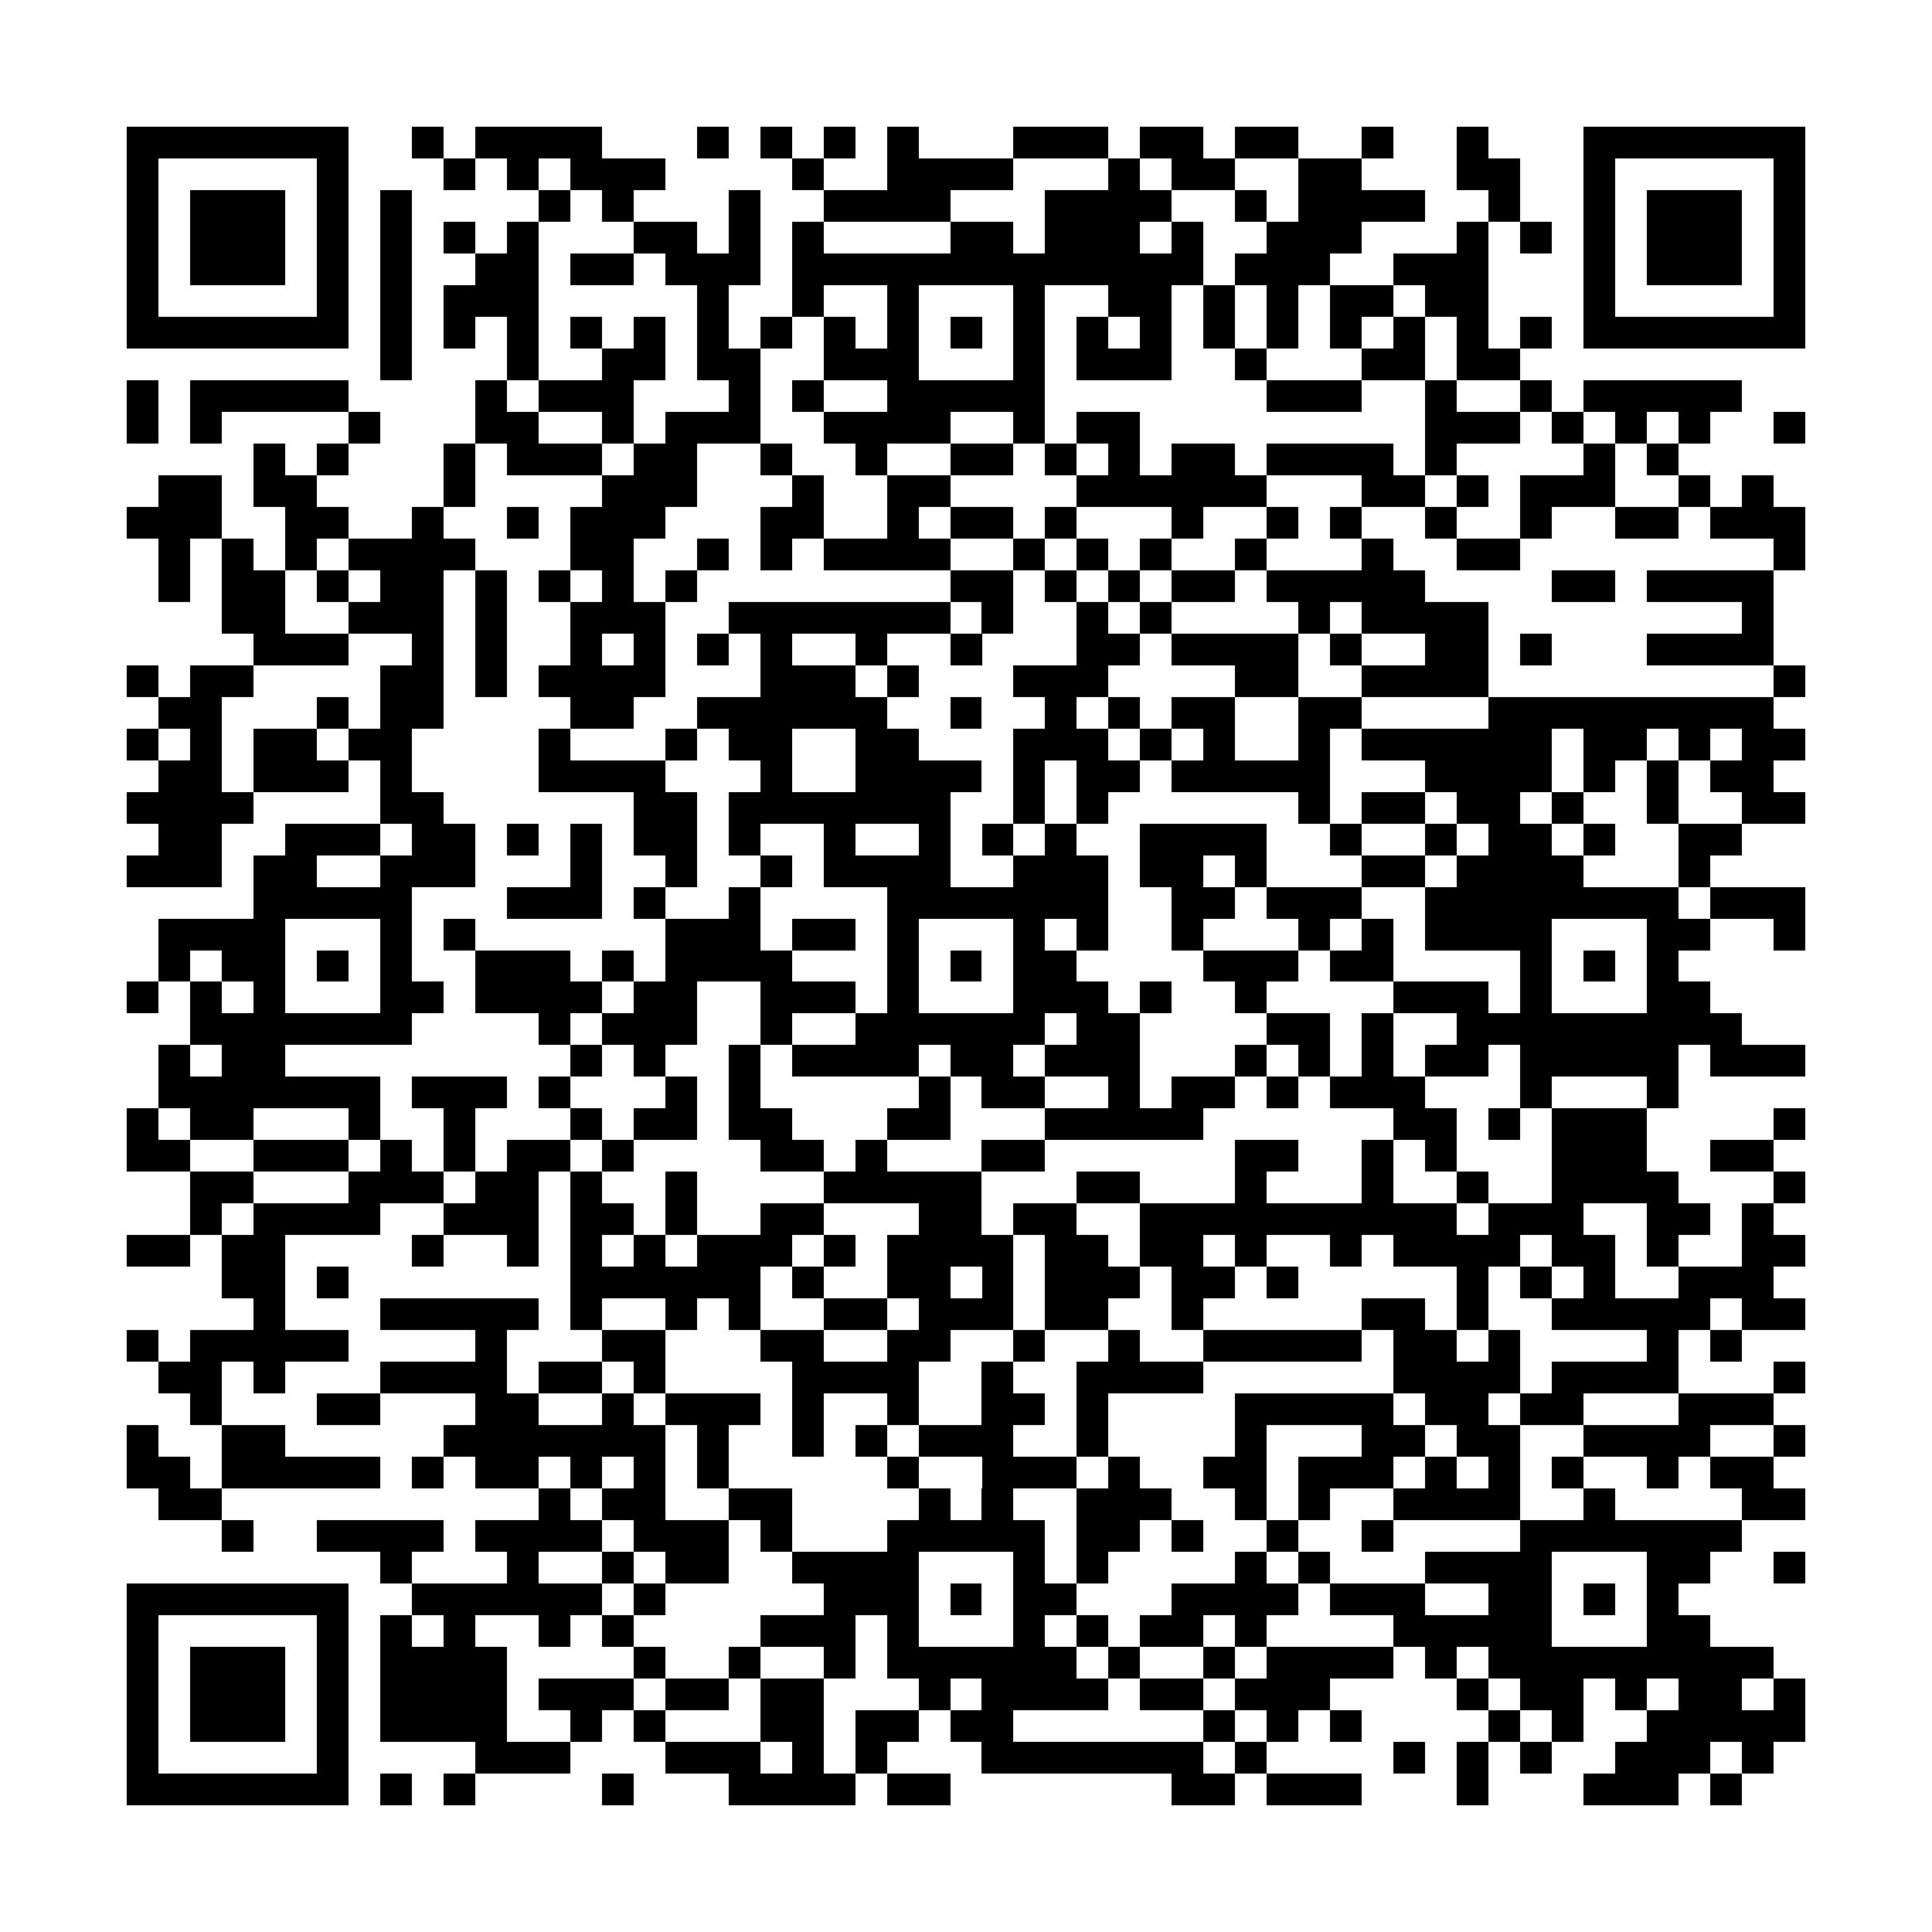<?xml version="1.0" encoding="utf-8"?><!DOCTYPE svg PUBLIC "-//W3C//DTD SVG 1.1//EN" "http://www.w3.org/Graphics/SVG/1.1/DTD/svg11.dtd"><svg xmlns="http://www.w3.org/2000/svg" viewBox="0 0 61 61" shape-rendering="crispEdges"><path fill="#ffffff" d="M0 0h61v61H0z"/><path stroke="#000000" d="M4 4.5h7m2 0h1m1 0h4m3 0h1m1 0h1m1 0h1m1 0h1m3 0h3m1 0h2m1 0h2m2 0h1m2 0h1m3 0h7M4 5.5h1m5 0h1m3 0h1m1 0h1m1 0h3m4 0h1m2 0h4m3 0h1m1 0h2m2 0h2m3 0h2m2 0h1m5 0h1M4 6.5h1m1 0h3m1 0h1m1 0h1m4 0h1m1 0h1m3 0h1m2 0h4m3 0h4m2 0h1m1 0h4m2 0h1m2 0h1m1 0h3m1 0h1M4 7.5h1m1 0h3m1 0h1m1 0h1m1 0h1m1 0h1m3 0h2m1 0h1m1 0h1m4 0h2m1 0h3m1 0h1m2 0h3m3 0h1m1 0h1m1 0h1m1 0h3m1 0h1M4 8.5h1m1 0h3m1 0h1m1 0h1m2 0h2m1 0h2m1 0h3m1 0h13m1 0h3m2 0h3m3 0h1m1 0h3m1 0h1M4 9.5h1m5 0h1m1 0h1m1 0h3m5 0h1m2 0h1m2 0h1m3 0h1m2 0h2m1 0h1m1 0h1m1 0h2m1 0h2m3 0h1m5 0h1M4 10.5h7m1 0h1m1 0h1m1 0h1m1 0h1m1 0h1m1 0h1m1 0h1m1 0h1m1 0h1m1 0h1m1 0h1m1 0h1m1 0h1m1 0h1m1 0h1m1 0h1m1 0h1m1 0h1m1 0h1m1 0h7M12 11.5h1m3 0h1m2 0h2m1 0h2m2 0h3m3 0h1m1 0h3m2 0h1m3 0h2m1 0h2M4 12.5h1m1 0h5m4 0h1m1 0h3m3 0h1m1 0h1m2 0h5m7 0h3m2 0h1m2 0h1m1 0h5M4 13.5h1m1 0h1m4 0h1m3 0h2m2 0h1m1 0h3m2 0h4m2 0h1m1 0h2m9 0h3m1 0h1m1 0h1m1 0h1m2 0h1M8 14.5h1m1 0h1m3 0h1m1 0h3m1 0h2m2 0h1m2 0h1m2 0h2m1 0h1m1 0h1m1 0h2m1 0h4m1 0h1m4 0h1m1 0h1M5 15.5h2m1 0h2m4 0h1m4 0h3m3 0h1m2 0h2m4 0h6m3 0h2m1 0h1m1 0h3m2 0h1m1 0h1M4 16.5h3m2 0h2m2 0h1m2 0h1m1 0h3m3 0h2m2 0h1m1 0h2m1 0h1m3 0h1m2 0h1m1 0h1m2 0h1m2 0h1m2 0h2m1 0h3M5 17.5h1m1 0h1m1 0h1m1 0h4m3 0h2m2 0h1m1 0h1m1 0h4m2 0h1m1 0h1m1 0h1m2 0h1m3 0h1m2 0h2m8 0h1M5 18.5h1m1 0h2m1 0h1m1 0h2m1 0h1m1 0h1m1 0h1m1 0h1m8 0h2m1 0h1m1 0h1m1 0h2m1 0h5m4 0h2m1 0h4M7 19.5h2m2 0h3m1 0h1m2 0h3m2 0h7m1 0h1m2 0h1m1 0h1m4 0h1m1 0h4m8 0h1M8 20.5h3m2 0h1m1 0h1m2 0h1m1 0h1m1 0h1m1 0h1m2 0h1m2 0h1m3 0h2m1 0h4m1 0h1m2 0h2m1 0h1m3 0h4M4 21.5h1m1 0h2m4 0h2m1 0h1m1 0h4m3 0h3m1 0h1m3 0h3m4 0h2m2 0h4m9 0h1M5 22.5h2m3 0h1m1 0h2m4 0h2m2 0h6m2 0h1m2 0h1m1 0h1m1 0h2m2 0h2m4 0h9M4 23.5h1m1 0h1m1 0h2m1 0h2m4 0h1m3 0h1m1 0h2m2 0h2m3 0h3m1 0h1m1 0h1m2 0h1m1 0h6m1 0h2m1 0h1m1 0h2M5 24.5h2m1 0h3m1 0h1m4 0h4m3 0h1m2 0h4m1 0h1m1 0h2m1 0h5m3 0h4m1 0h1m1 0h1m1 0h2M4 25.5h4m4 0h2m6 0h2m1 0h7m2 0h1m1 0h1m6 0h1m1 0h2m1 0h2m1 0h1m2 0h1m2 0h2M5 26.5h2m2 0h3m1 0h2m1 0h1m1 0h1m1 0h2m1 0h1m2 0h1m2 0h1m1 0h1m1 0h1m2 0h4m2 0h1m2 0h1m1 0h2m1 0h1m2 0h2M4 27.5h3m1 0h2m2 0h3m3 0h1m2 0h1m2 0h1m1 0h4m2 0h3m1 0h2m1 0h1m3 0h2m1 0h4m3 0h1M8 28.5h5m3 0h3m1 0h1m2 0h1m4 0h7m2 0h2m1 0h3m2 0h8m1 0h3M5 29.5h4m3 0h1m1 0h1m6 0h3m1 0h2m1 0h1m3 0h1m1 0h1m2 0h1m3 0h1m1 0h1m1 0h4m3 0h2m2 0h1M5 30.5h1m1 0h2m1 0h1m1 0h1m2 0h3m1 0h1m1 0h4m3 0h1m1 0h1m1 0h2m4 0h3m1 0h2m4 0h1m1 0h1m1 0h1M4 31.5h1m1 0h1m1 0h1m3 0h2m1 0h4m1 0h2m2 0h3m1 0h1m3 0h3m1 0h1m2 0h1m4 0h3m1 0h1m3 0h2M6 32.5h7m4 0h1m1 0h3m2 0h1m2 0h6m1 0h2m4 0h2m1 0h1m2 0h9M5 33.5h1m1 0h2m9 0h1m1 0h1m2 0h1m1 0h4m1 0h2m1 0h3m3 0h1m1 0h1m1 0h1m1 0h2m1 0h5m1 0h3M5 34.5h7m1 0h3m1 0h1m3 0h1m1 0h1m5 0h1m1 0h2m2 0h1m1 0h2m1 0h1m1 0h3m3 0h1m3 0h1M4 35.5h1m1 0h2m3 0h1m2 0h1m3 0h1m1 0h2m1 0h2m3 0h2m3 0h5m6 0h2m1 0h1m1 0h3m4 0h1M4 36.5h2m2 0h3m1 0h1m1 0h1m1 0h2m1 0h1m4 0h2m1 0h1m3 0h2m6 0h2m2 0h1m1 0h1m3 0h3m2 0h2M6 37.5h2m3 0h3m1 0h2m1 0h1m2 0h1m4 0h5m3 0h2m3 0h1m3 0h1m2 0h1m2 0h4m3 0h1M6 38.5h1m1 0h4m2 0h3m1 0h2m1 0h1m2 0h2m3 0h2m1 0h2m2 0h10m1 0h3m2 0h2m1 0h1M4 39.5h2m1 0h2m4 0h1m2 0h1m1 0h1m1 0h1m1 0h3m1 0h1m1 0h4m1 0h2m1 0h2m1 0h1m2 0h1m1 0h4m1 0h2m1 0h1m2 0h2M7 40.5h2m1 0h1m7 0h6m1 0h1m2 0h2m1 0h1m1 0h3m1 0h2m1 0h1m5 0h1m1 0h1m1 0h1m2 0h3M8 41.5h1m3 0h5m1 0h1m2 0h1m1 0h1m2 0h2m1 0h3m1 0h2m2 0h1m5 0h2m1 0h1m2 0h5m1 0h2M4 42.5h1m1 0h5m4 0h1m3 0h2m3 0h2m2 0h2m2 0h1m2 0h1m2 0h5m1 0h2m1 0h1m4 0h1m1 0h1M5 43.5h2m1 0h1m3 0h4m1 0h2m1 0h1m4 0h4m2 0h1m2 0h4m6 0h4m1 0h4m3 0h1M6 44.5h1m3 0h2m3 0h2m2 0h1m1 0h3m1 0h1m2 0h1m2 0h2m1 0h1m4 0h5m1 0h2m1 0h2m3 0h3M4 45.5h1m2 0h2m5 0h7m1 0h1m2 0h1m1 0h1m1 0h3m2 0h1m4 0h1m3 0h2m1 0h2m2 0h4m2 0h1M4 46.5h2m1 0h5m1 0h1m1 0h2m1 0h1m1 0h1m1 0h1m5 0h1m2 0h3m1 0h1m2 0h2m1 0h3m1 0h1m1 0h1m1 0h1m2 0h1m1 0h2M5 47.5h2m10 0h1m1 0h2m2 0h2m4 0h1m1 0h1m2 0h3m2 0h1m1 0h1m2 0h4m2 0h1m4 0h2M7 48.5h1m2 0h4m1 0h4m1 0h3m1 0h1m3 0h5m1 0h2m1 0h1m2 0h1m2 0h1m4 0h7M12 49.5h1m3 0h1m2 0h1m1 0h2m2 0h4m3 0h1m1 0h1m4 0h1m1 0h1m3 0h4m3 0h2m2 0h1M4 50.5h7m2 0h6m1 0h1m5 0h3m1 0h1m1 0h2m3 0h4m1 0h3m2 0h2m1 0h1m1 0h1M4 51.5h1m5 0h1m1 0h1m1 0h1m2 0h1m1 0h1m4 0h3m1 0h1m3 0h1m1 0h1m1 0h2m1 0h1m4 0h5m3 0h2M4 52.5h1m1 0h3m1 0h1m1 0h4m4 0h1m2 0h1m2 0h1m1 0h6m1 0h1m2 0h1m1 0h4m1 0h1m1 0h9M4 53.5h1m1 0h3m1 0h1m1 0h4m1 0h3m1 0h2m1 0h2m3 0h1m1 0h4m1 0h2m1 0h3m4 0h1m1 0h2m1 0h1m1 0h2m1 0h1M4 54.5h1m1 0h3m1 0h1m1 0h4m2 0h1m1 0h1m3 0h2m1 0h2m1 0h2m6 0h1m1 0h1m1 0h1m4 0h1m1 0h1m2 0h5M4 55.5h1m5 0h1m4 0h3m3 0h3m1 0h1m1 0h1m3 0h7m1 0h1m4 0h1m1 0h1m1 0h1m2 0h3m1 0h1M4 56.5h7m1 0h1m1 0h1m4 0h1m3 0h4m1 0h2m7 0h2m1 0h3m3 0h1m3 0h3m1 0h1"/></svg>
